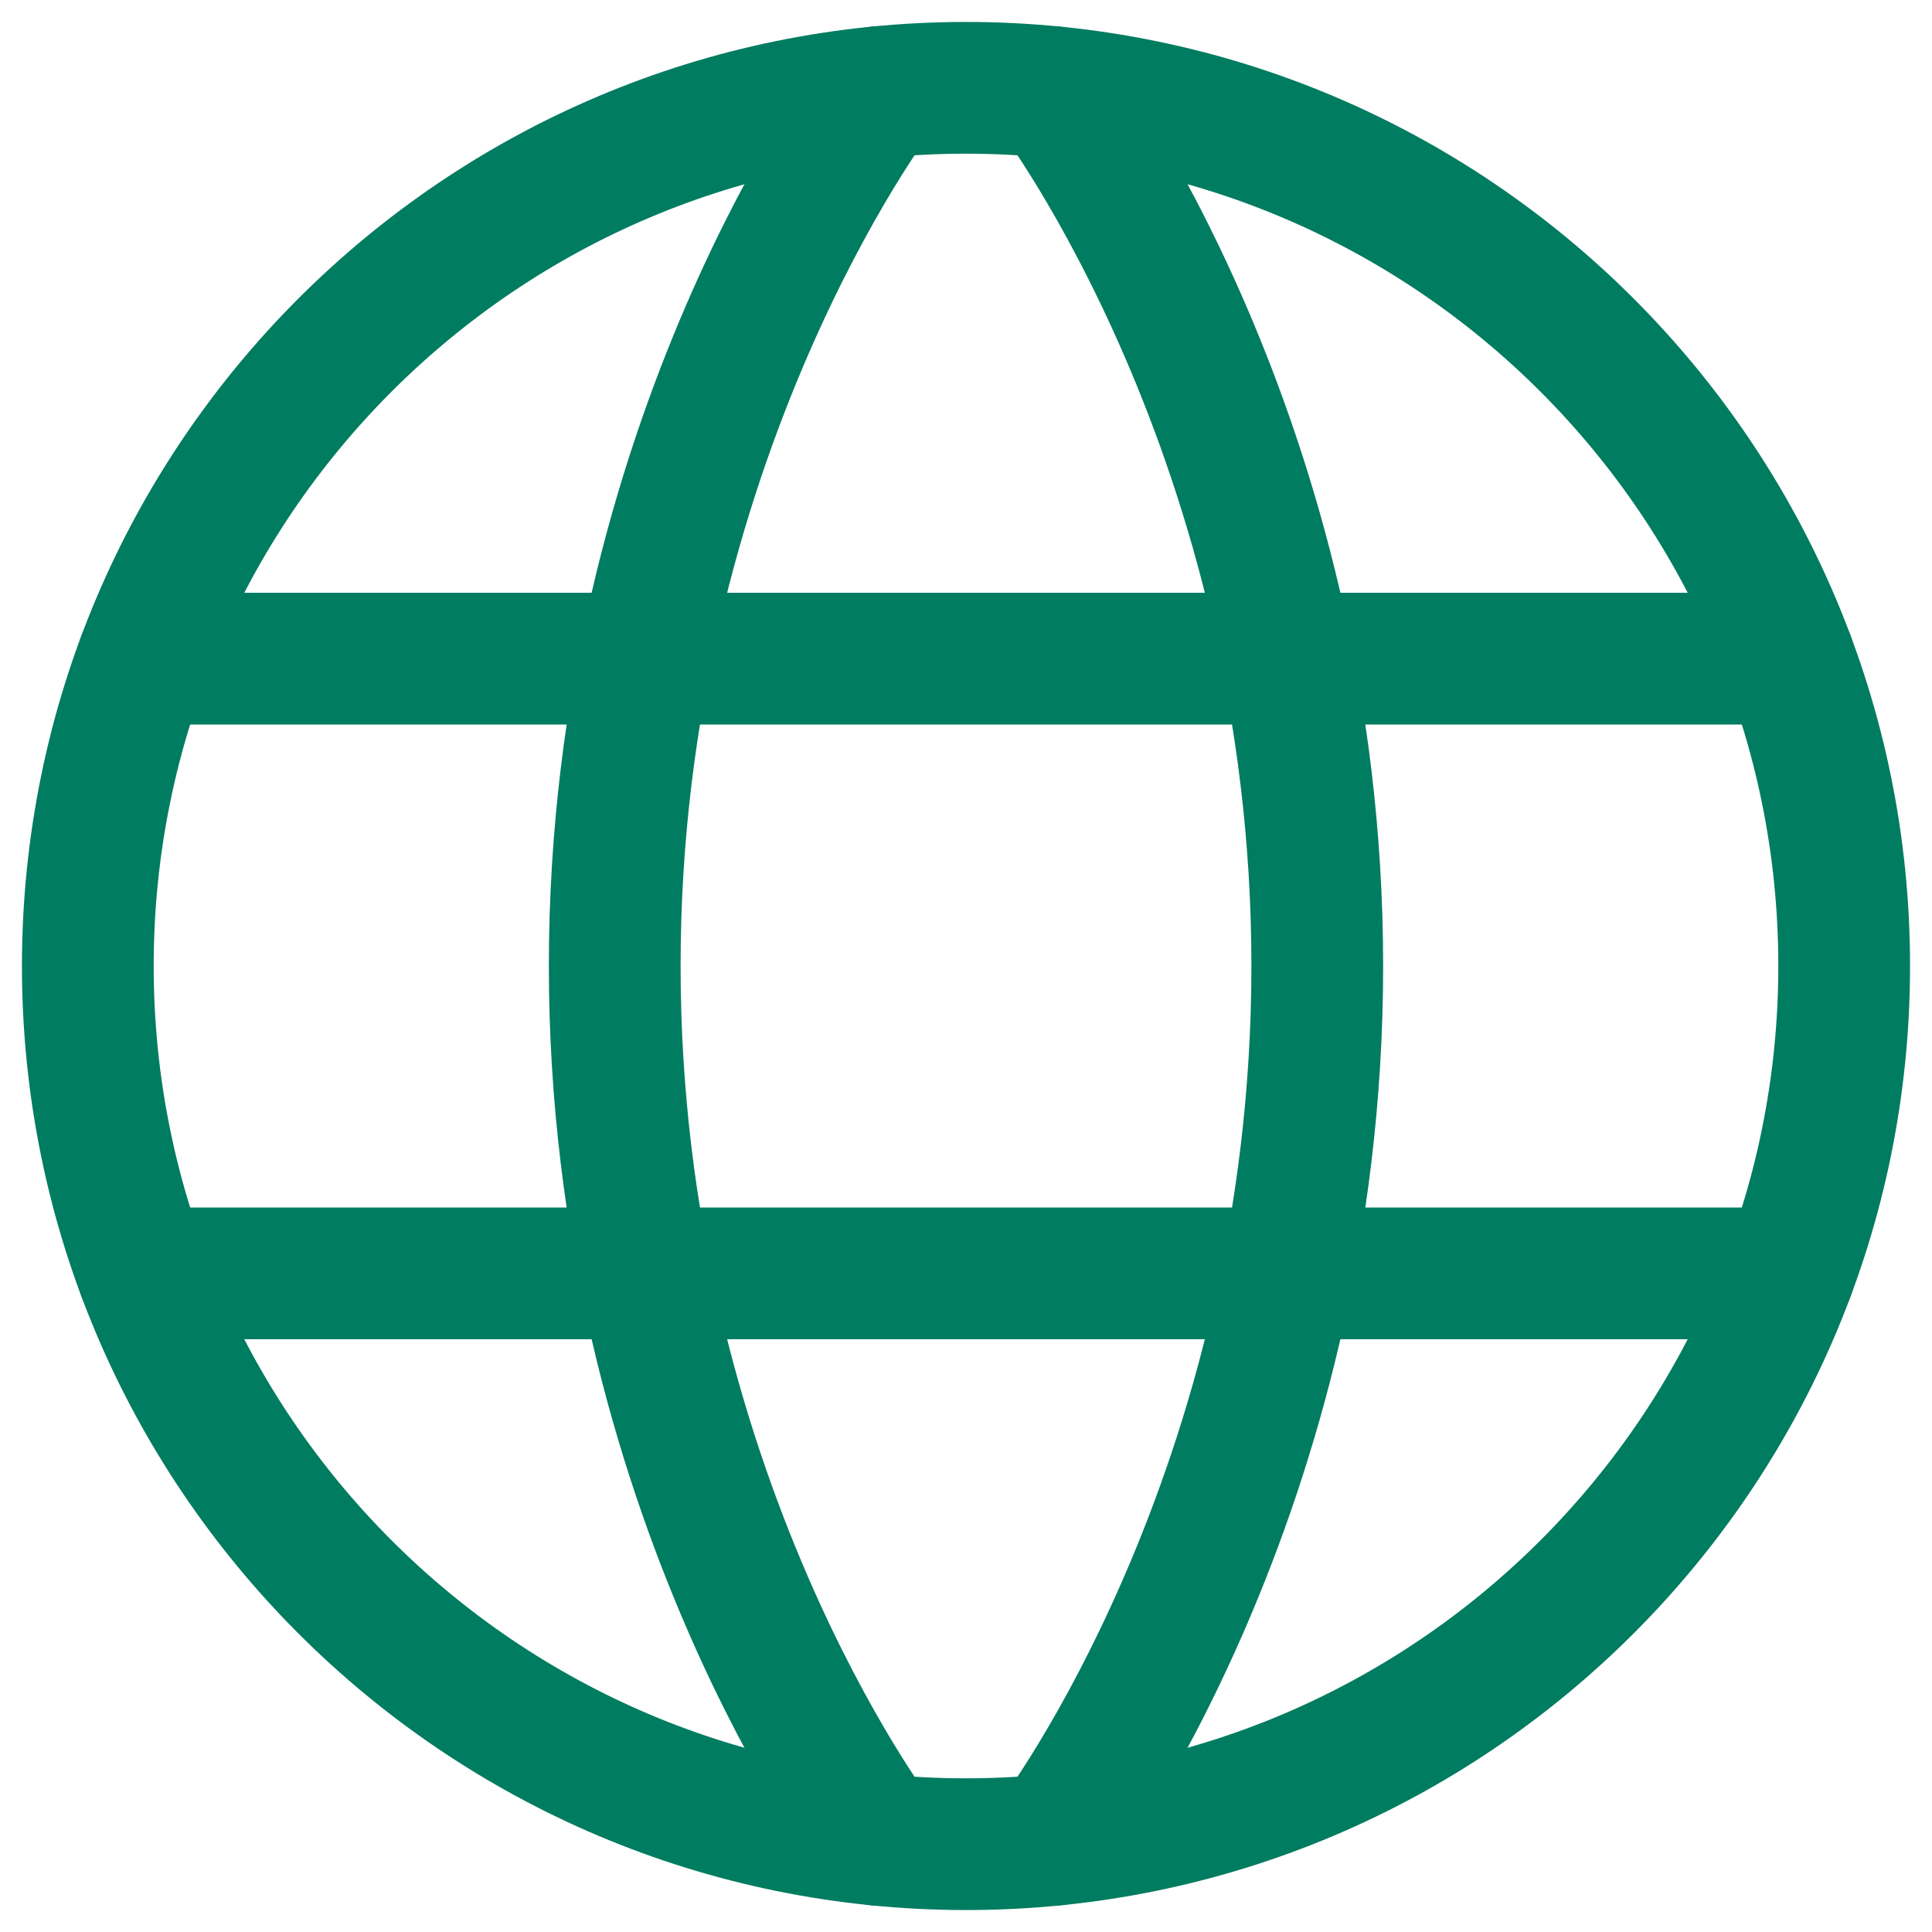 <svg width="22" height="22" viewBox="0 0 22 22" fill="none" xmlns="http://www.w3.org/2000/svg">
<path d="M1 11C1 16.523 5.477 21 11 21C16.523 21 21 16.523 21 11C21 5.477 16.523 1 11 1C5.477 1 1 5.477 1 11Z" stroke="#007C60" stroke-width="1.5" stroke-linecap="round" stroke-linejoin="round"/>
<path d="M12 1.05C12 1.05 15 5 15 11C15 17 12 20.95 12 20.95M10 20.95C10 20.95 7 17 7 11C7 5 10 1.05 10 1.05M1.63 14.5H20.37M1.63 7.5H20.37" stroke="#007C60" stroke-width="1.5" stroke-linecap="round" stroke-linejoin="round"/>
</svg>
